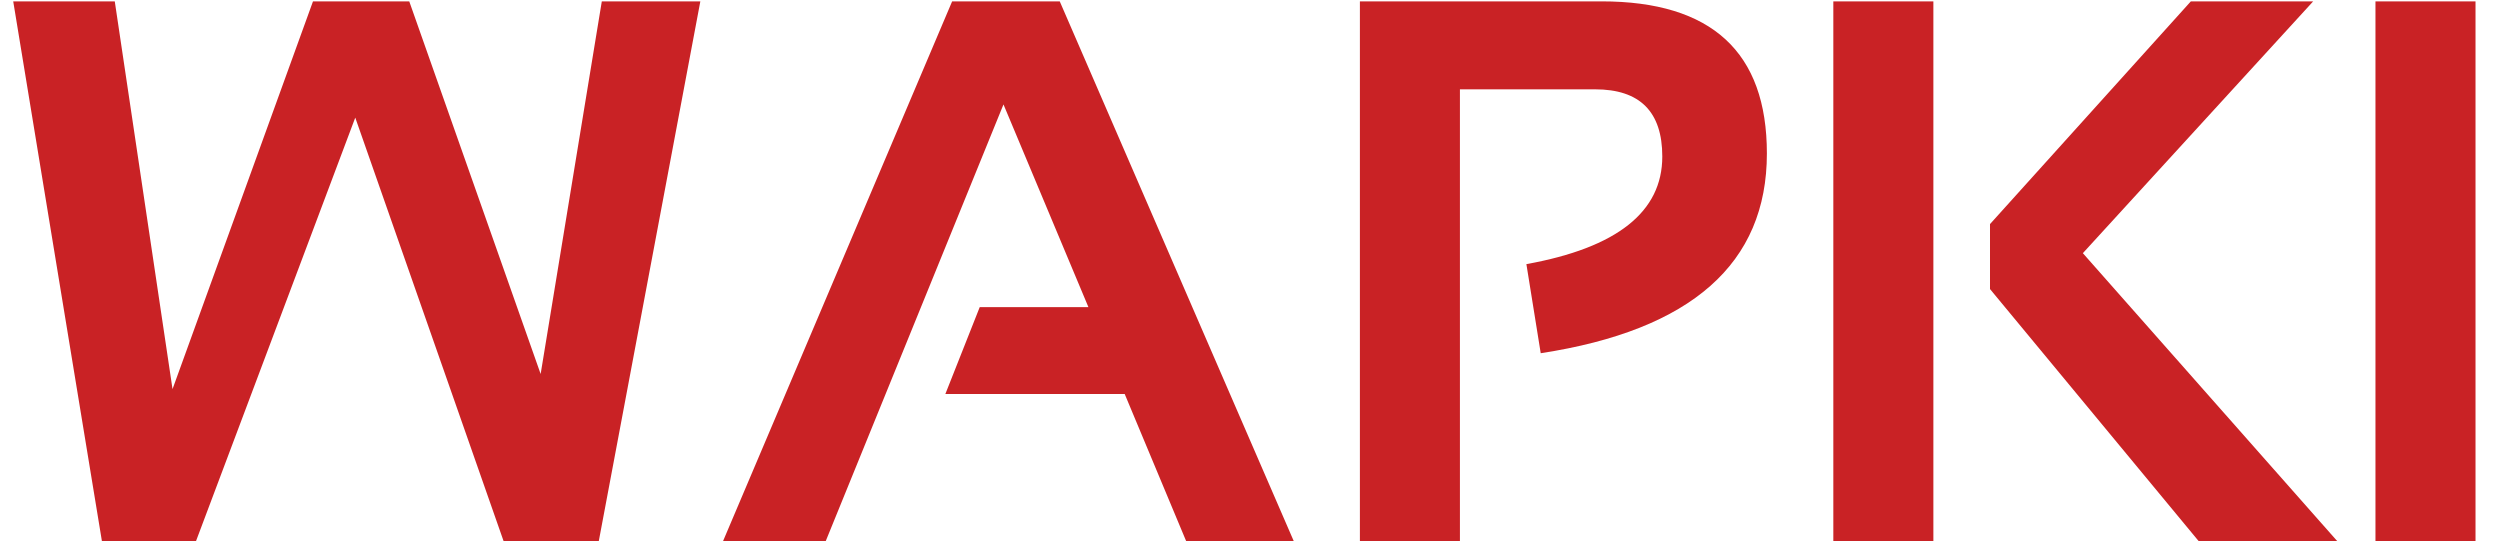 <svg width="97" height="21" viewBox="0 0 97 21" fill="none" xmlns="http://www.w3.org/2000/svg">
<path d="M0.513 0.053H4.453L6.694 15.097L12.144 0.053H15.879L20.977 14.511L23.35 0.053H27.173L23.232 21H19.541L13.784 4.564L7.603 21H3.955L0.513 0.053ZM32.036 21H28.052L36.943 0.053H41.118L50.2 21H46.025L43.638 15.287H36.68L38.013 11.918H42.231L38.935 4.052L32.036 21ZM52.764 21V0.053H62.139C66.416 0.053 68.555 2.021 68.555 5.956C68.555 10.224 65.63 12.807 59.78 13.705L59.224 10.248C62.739 9.613 64.497 8.222 64.497 6.073C64.497 4.335 63.628 3.466 61.89 3.466H56.645V21H52.764ZM75.015 0.053V21H71.133V0.053H75.015ZM89.751 0.053L80.815 9.823L90.689 21H85.312L77.212 11.215V8.695L85.005 0.053H89.751ZM96.05 0.053V21H92.168V0.053H96.05Z" fill="#C92225"/>
</svg>
